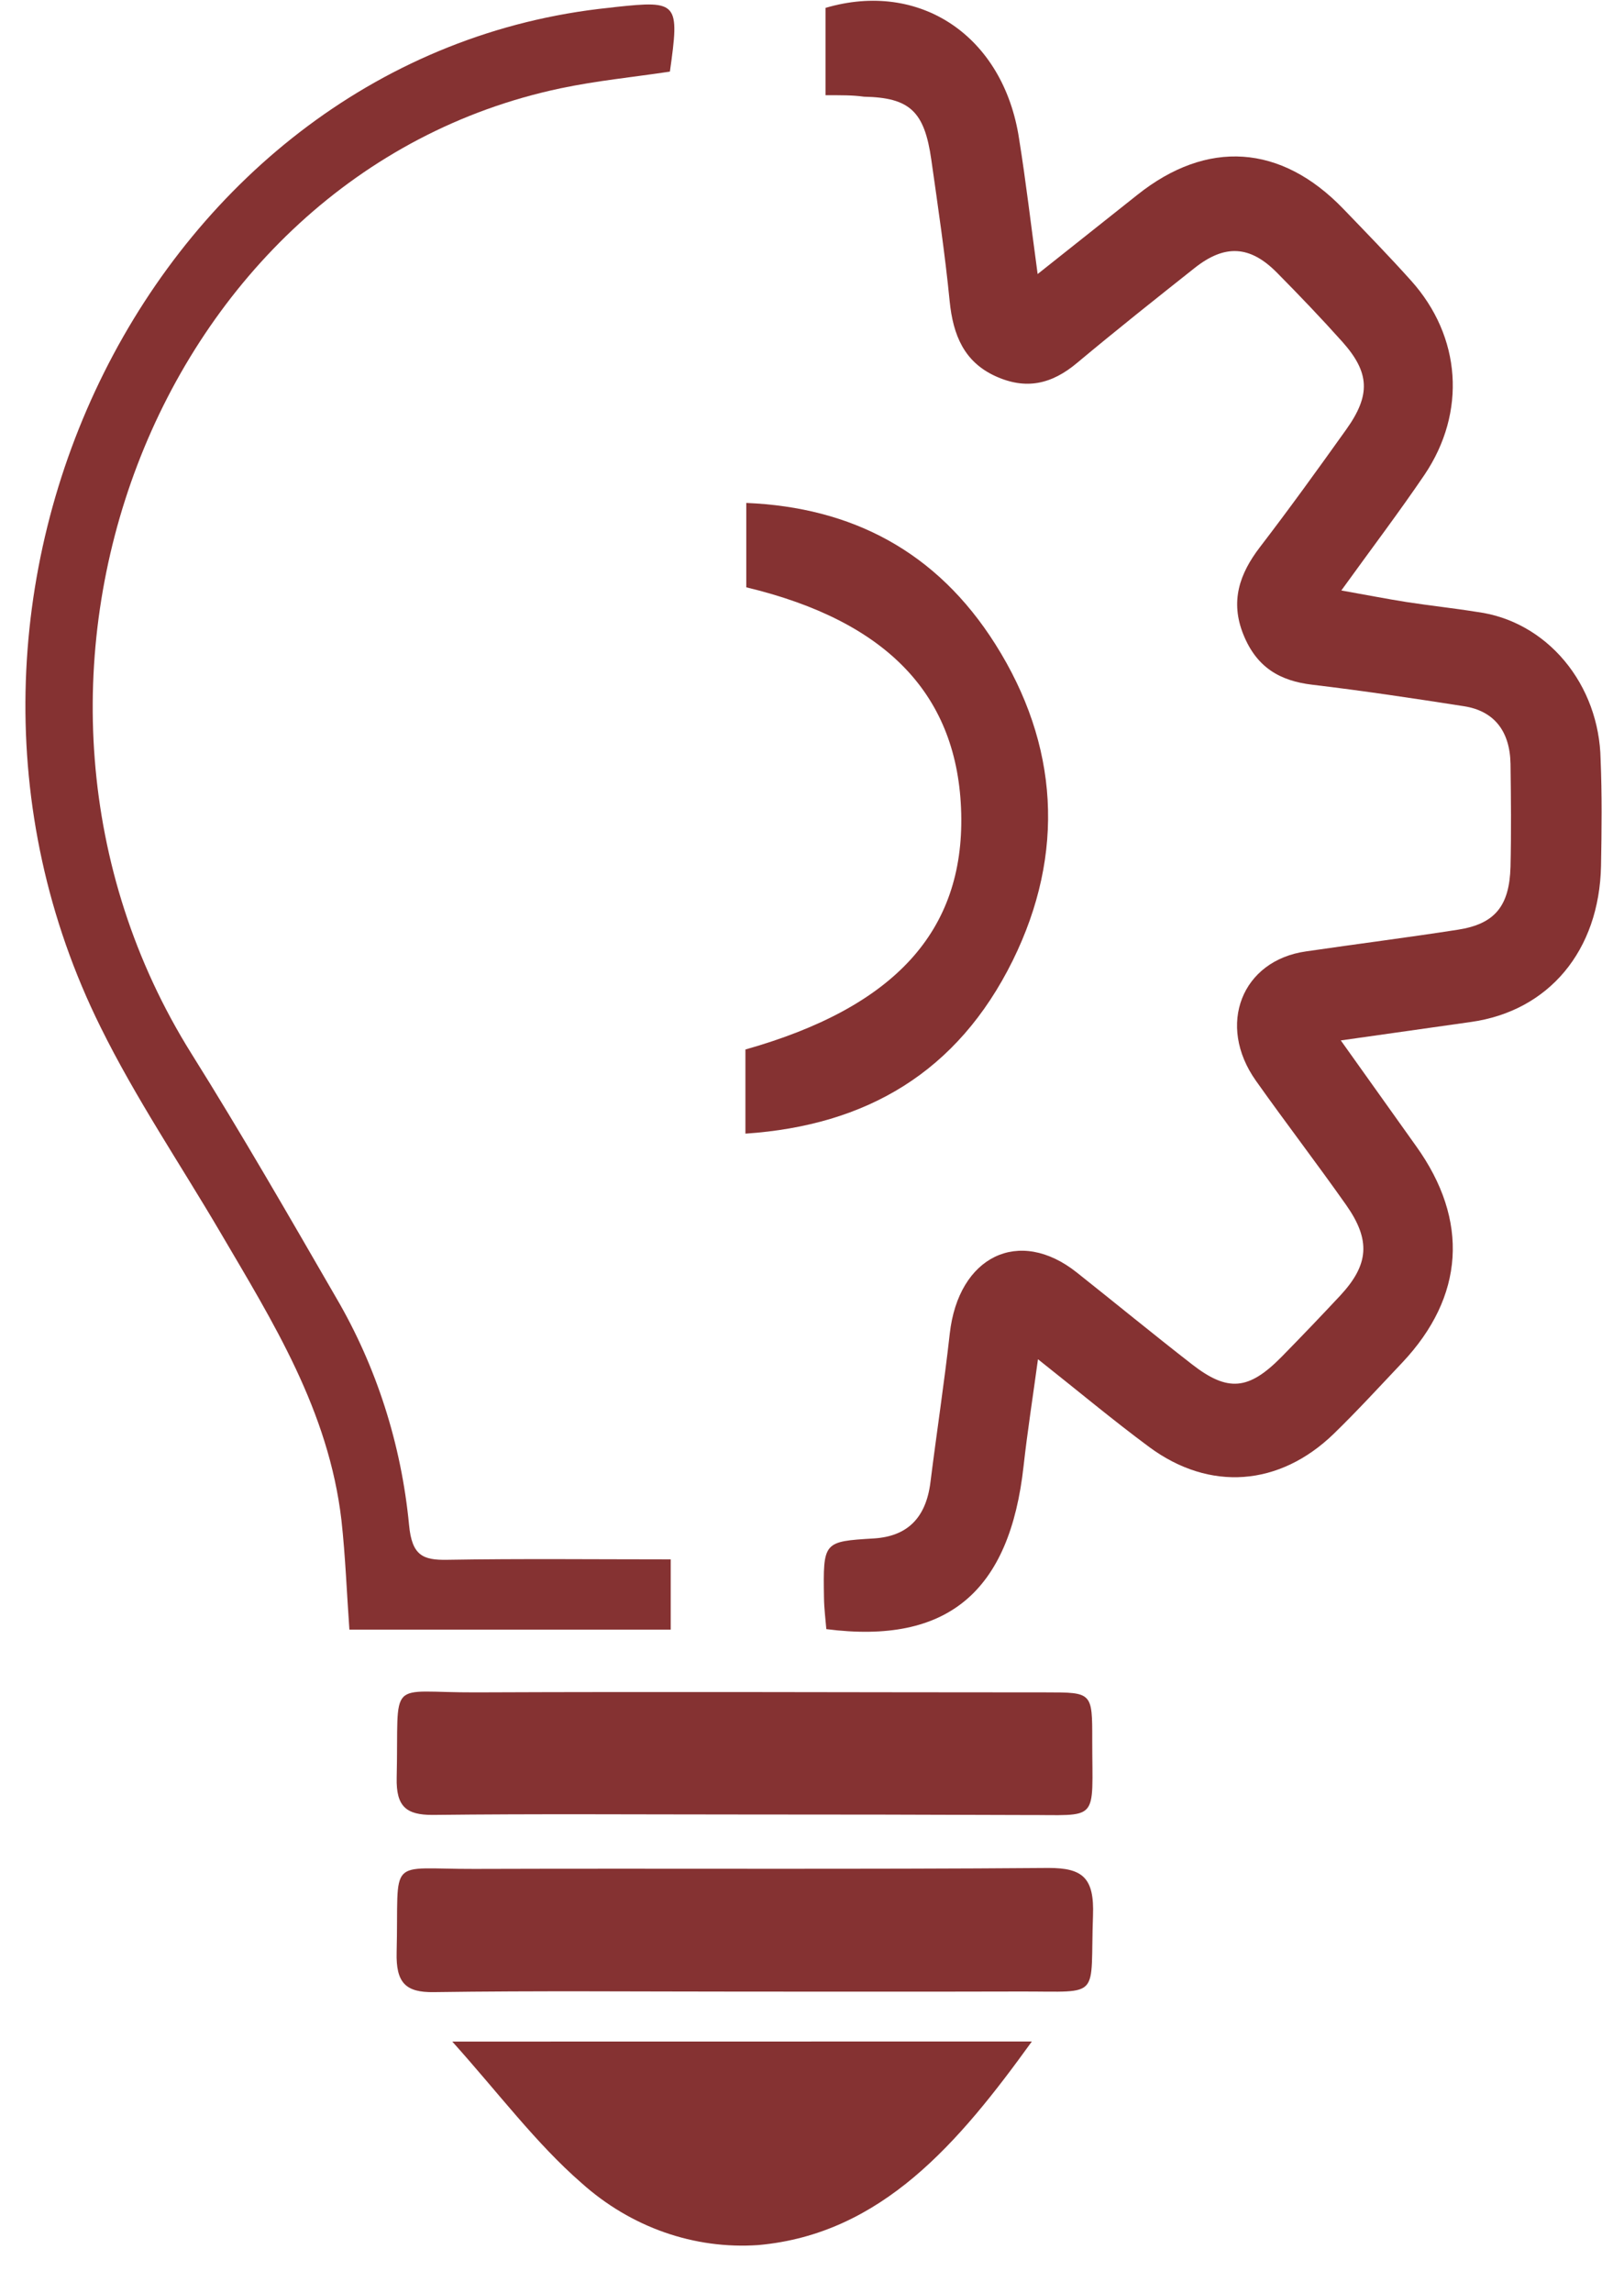 <svg xmlns="http://www.w3.org/2000/svg" width="34" height="48" viewBox="0 0 34 48" fill="none">
  <g clip-path="url(#clip0_2773_24769)">
    <path d="M17.283 1.993V0.165C19.264 -0.419 21.009 0.759 21.335 2.902C21.48 3.804 21.584 4.709 21.724 5.736C22.486 5.132 23.149 4.606 23.812 4.078C25.272 2.915 26.817 3.017 28.121 4.369C28.6 4.866 29.082 5.361 29.544 5.876C30.592 7.044 30.707 8.626 29.823 9.938C29.295 10.716 28.722 11.472 28.082 12.359C28.6 12.451 29.022 12.534 29.446 12.601C29.94 12.677 30.436 12.73 30.928 12.809C31.631 12.901 32.279 13.264 32.753 13.83C33.228 14.397 33.496 15.129 33.51 15.893C33.541 16.635 33.533 17.378 33.519 18.121C33.484 19.899 32.426 21.162 30.794 21.391L28.071 21.777L29.648 23.99C30.765 25.547 30.658 27.14 29.36 28.518C28.885 29.02 28.417 29.531 27.924 30.01C26.788 31.111 25.326 31.223 24.062 30.289C23.304 29.728 22.576 29.119 21.731 28.45C21.618 29.277 21.509 29.973 21.431 30.674C21.142 33.321 19.836 34.425 17.3 34.099C17.283 33.891 17.254 33.67 17.251 33.447C17.232 32.268 17.234 32.265 18.295 32.201C18.987 32.158 19.384 31.781 19.479 31.03C19.609 29.99 19.768 28.953 19.884 27.916C20.065 26.293 21.337 25.673 22.546 26.636C23.349 27.273 24.142 27.924 24.951 28.553C25.708 29.143 26.143 29.099 26.834 28.397C27.249 27.974 27.658 27.547 28.062 27.114C28.66 26.469 28.701 25.957 28.182 25.22C27.564 24.343 26.913 23.495 26.293 22.62C25.466 21.452 25.997 20.102 27.346 19.913C28.406 19.758 29.465 19.624 30.521 19.46C31.293 19.34 31.602 18.97 31.624 18.14C31.641 17.422 31.634 16.704 31.624 15.988C31.612 15.301 31.279 14.88 30.65 14.782C29.593 14.617 28.535 14.458 27.475 14.332C26.806 14.253 26.313 13.979 26.032 13.283C25.75 12.586 25.951 12.009 26.377 11.453C26.997 10.645 27.595 9.816 28.188 8.985C28.699 8.268 28.677 7.798 28.105 7.156C27.661 6.66 27.201 6.179 26.732 5.705C26.167 5.135 25.64 5.109 25.007 5.612C24.184 6.264 23.362 6.917 22.553 7.593C22.018 8.044 21.478 8.167 20.833 7.87C20.188 7.572 19.953 7.019 19.882 6.303C19.784 5.311 19.637 4.325 19.498 3.344C19.354 2.328 19.047 2.043 18.087 2.024C17.85 1.99 17.612 1.993 17.283 1.993Z" fill="#853232"/>
    <path d="M14.042 32.639V34.11H7.315C7.26 33.341 7.232 32.58 7.149 31.824C6.882 29.524 5.713 27.671 4.609 25.788C3.772 24.362 2.841 22.989 2.105 21.497C-2.393 12.426 3.251 1.147 12.75 0.163L12.895 0.146C14.194 0.007 14.23 0.051 14.025 1.499C13.268 1.613 12.493 1.689 11.733 1.849C3.25 3.643 -0.826 14.334 4.01 22.057C5.06 23.733 6.05 25.454 7.041 27.168C7.881 28.604 8.402 30.23 8.564 31.919C8.624 32.558 8.852 32.657 9.362 32.648C10.905 32.622 12.444 32.639 14.042 32.639Z" fill="#853232"/>
    <path d="M15.528 37.979C13.364 37.979 11.213 37.963 9.057 37.988C8.51 37.988 8.291 37.819 8.305 37.21C8.354 35.079 8.074 35.431 9.959 35.423C13.943 35.406 17.924 35.423 21.907 35.423C22.866 35.423 22.869 35.423 22.867 36.425C22.867 38.177 23.037 37.982 21.433 37.99C19.464 37.982 17.497 37.979 15.528 37.979Z" fill="#853232"/>
    <path d="M15.553 41.686C13.388 41.686 11.238 41.666 9.08 41.697C8.49 41.706 8.288 41.499 8.304 40.864C8.354 38.83 8.074 39.124 9.933 39.118C13.941 39.105 17.948 39.13 21.955 39.098C22.666 39.098 22.912 39.303 22.883 40.093C22.819 41.857 23.082 41.681 21.386 41.684C19.438 41.689 17.497 41.686 15.553 41.686Z" fill="#853232"/>
    <path d="M21.603 42.73C20.075 44.848 18.46 46.759 15.879 46.991C14.535 47.085 13.209 46.62 12.173 45.691C11.224 44.865 10.441 43.814 9.469 42.732L21.603 42.73Z" fill="#853232"/>
    <path d="M15.606 23.728V21.967C18.738 21.081 20.184 19.486 20.124 17.027C20.063 14.568 18.595 13.006 15.624 12.293V10.527C17.832 10.618 19.611 11.54 20.84 13.486C22.164 15.584 22.31 17.859 21.202 20.106C20.047 22.442 18.139 23.558 15.606 23.728Z" fill="#853232"/>
  </g>
  <defs>
    <clipPath id="clip0_2773_24769">
      <rect width="33" height="47" fill="white" transform="translate(0.532 0.008)"/>
    </clipPath>
  </defs>
</svg>